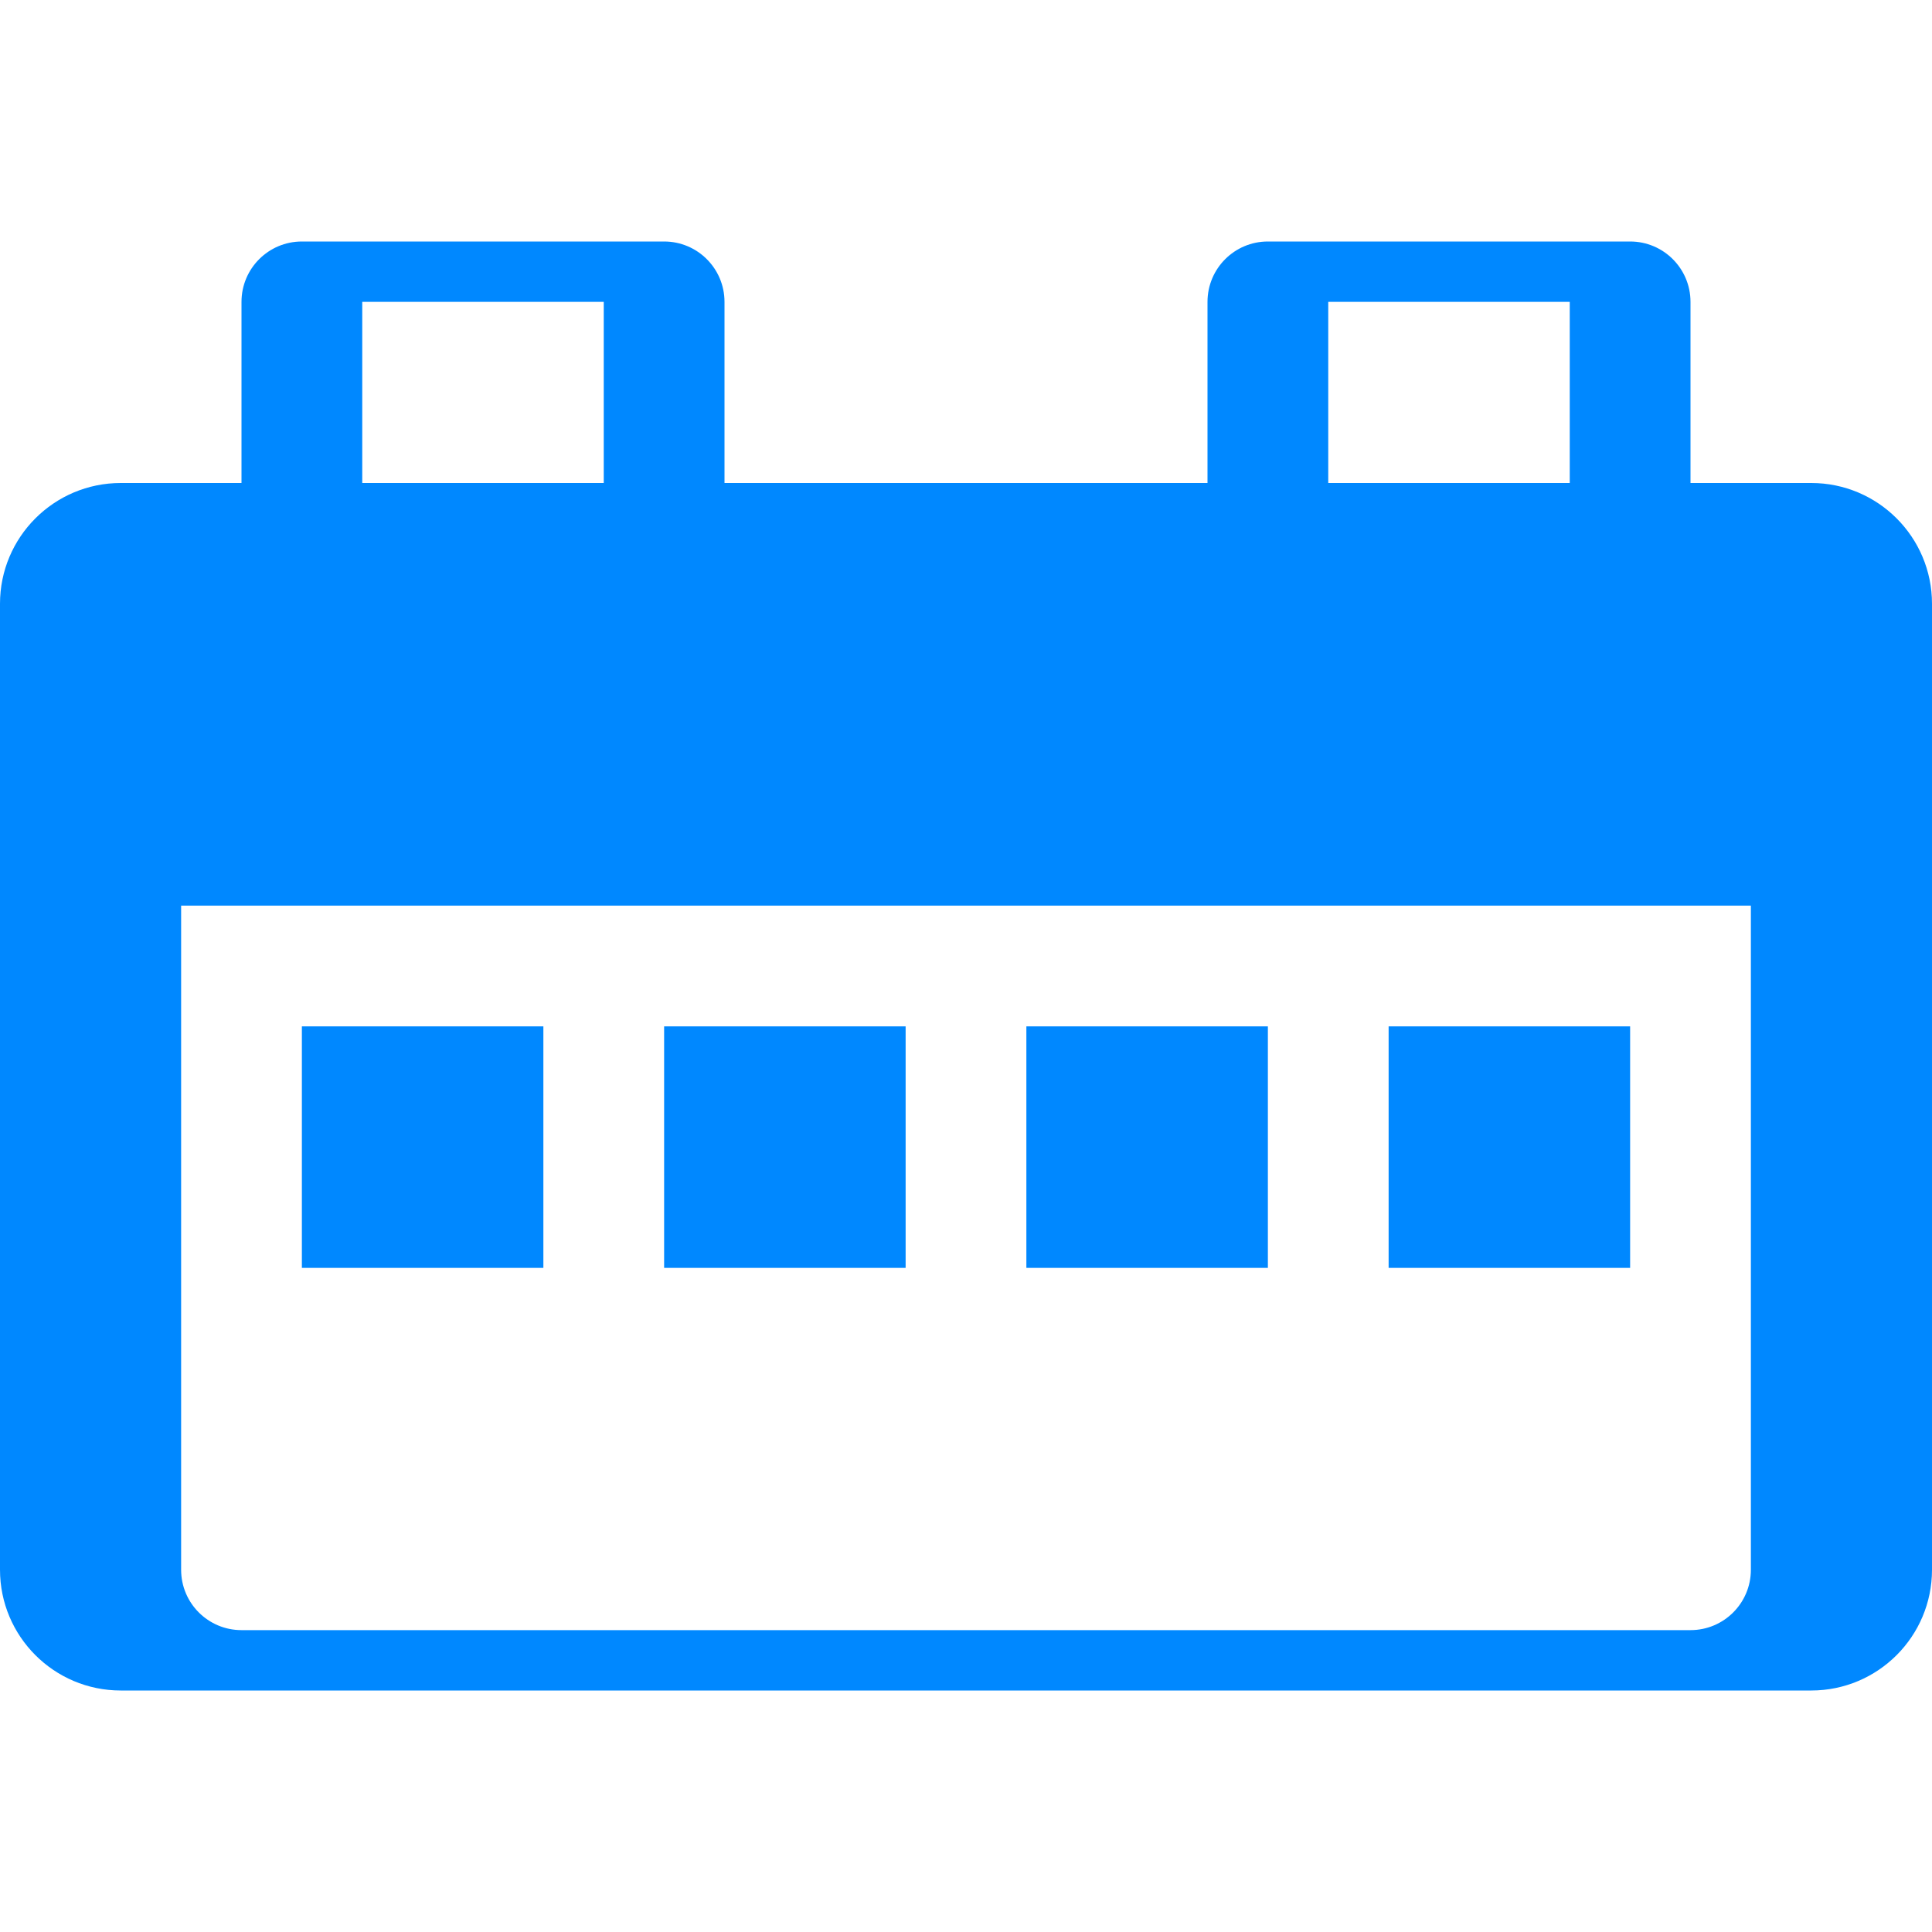 <svg xmlns="http://www.w3.org/2000/svg" viewBox="0 0 512 512" fill="#0088ff">
  <path d="M480 128h-32V80c0-8.84-7.16-16-16-16h-96c-8.84 0-16 7.16-16 16v48H192V80c0-8.84-7.16-16-16-16H80c-8.84 0-16 7.16-16 16v48H32c-17.67 0-32 14.33-32 32v256c0 17.67 14.33 32 32 32h448c17.67 0 32-14.33 32-32V160c0-17.67-14.33-32-32-32zM352 80h64v48h-64V80zM96 80h64v48H96V80zm368 336c0 8.84-7.16 16-16 16H64c-8.84 0-16-7.16-16-16V240h416v176z"/>
  <path d="M80 272h64v64H80zM176 272h64v64h-64zM272 272h64v64h-64zM368 272h64v64h-64z"/>
</svg>
